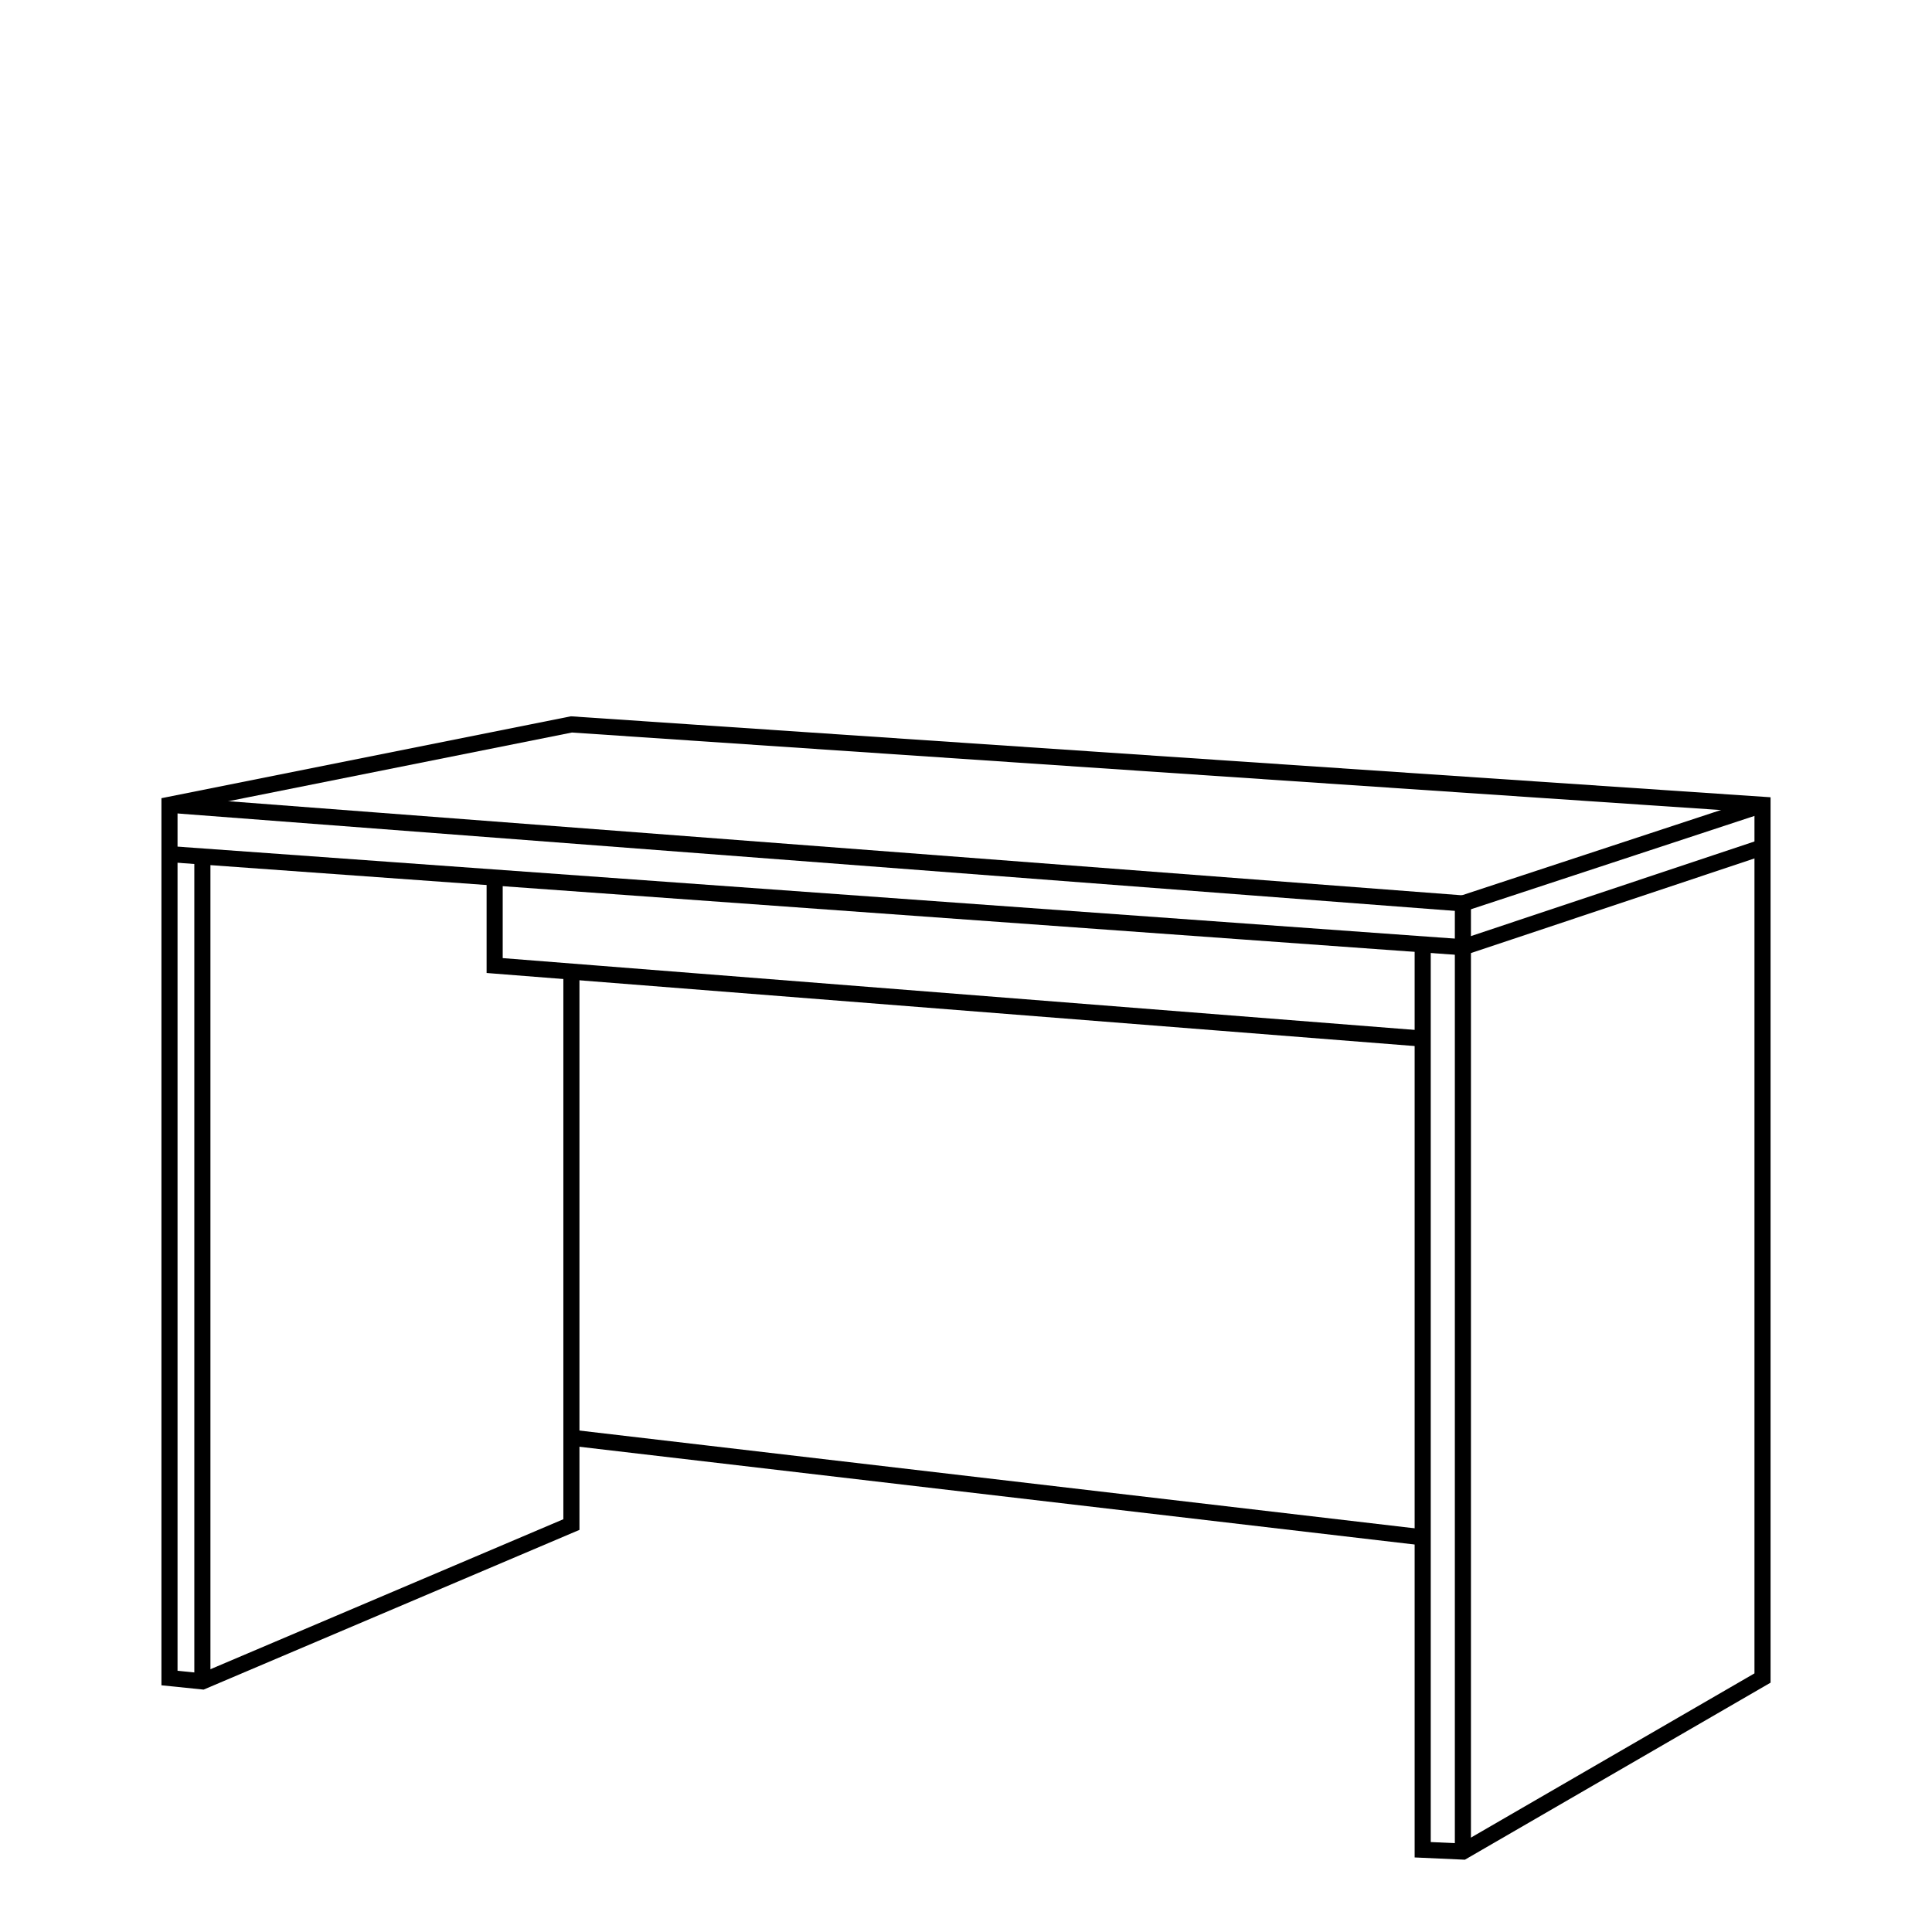 <?xml version="1.0" encoding="utf-8"?>
<!-- Generator: Adobe Illustrator 16.0.4, SVG Export Plug-In . SVG Version: 6.00 Build 0)  -->
<!DOCTYPE svg PUBLIC "-//W3C//DTD SVG 1.1//EN" "http://www.w3.org/Graphics/SVG/1.1/DTD/svg11.dtd">
<svg version="1.1" id="Layer_1" xmlns="http://www.w3.org/2000/svg" xmlns:xlink="http://www.w3.org/1999/xlink" x="0px" y="0px"
	 width="120px" height="120px" viewBox="0 0 120 120" enable-background="new 0 0 120 120" xml:space="preserve">
<g id="Layer_2">
	<line fill="none" stroke="#000000" stroke-miterlimit="10" x1="10.527" y1="49.987" x2="90.863" y2="56.114"/>
	<line fill="none" stroke="#000000" stroke-miterlimit="10" x1="90.863" y1="58.836" x2="10.527" y2="53.051"/>
	<line fill="none" stroke="#000000" stroke-miterlimit="10" x1="90.863" y1="56.114" x2="90.863" y2="115.004"/>
	<line fill="none" stroke="#000000" stroke-miterlimit="10" x1="90.863" y1="56.114" x2="109.473" y2="49.987"/>
	<line fill="none" stroke="#000000" stroke-miterlimit="10" x1="90.863" y1="58.836" x2="109.473" y2="52.625"/>
	<line fill="none" stroke="#000000" stroke-miterlimit="10" x1="35.491" y1="89.299" x2="88.366" y2="95.488"/>
	<line fill="none" stroke="#000000" stroke-miterlimit="10" x1="12.57" y1="104.225" x2="12.57" y2="53.198"/>
	<polyline fill="none" stroke="#000000" stroke-miterlimit="10" points="88.366,58.658 88.366,114.891 90.863,115.004 
		109.473,104.225 109.473,49.987 35.491,44.995 10.527,49.987 10.527,104.225 12.57,104.434 35.491,94.693 35.491,60.347 	"/>
	<polyline fill="none" stroke="#000000" stroke-miterlimit="10" points="30.724,54.506 30.724,59.972 88.366,64.51 	"/>
</g>
</svg>
